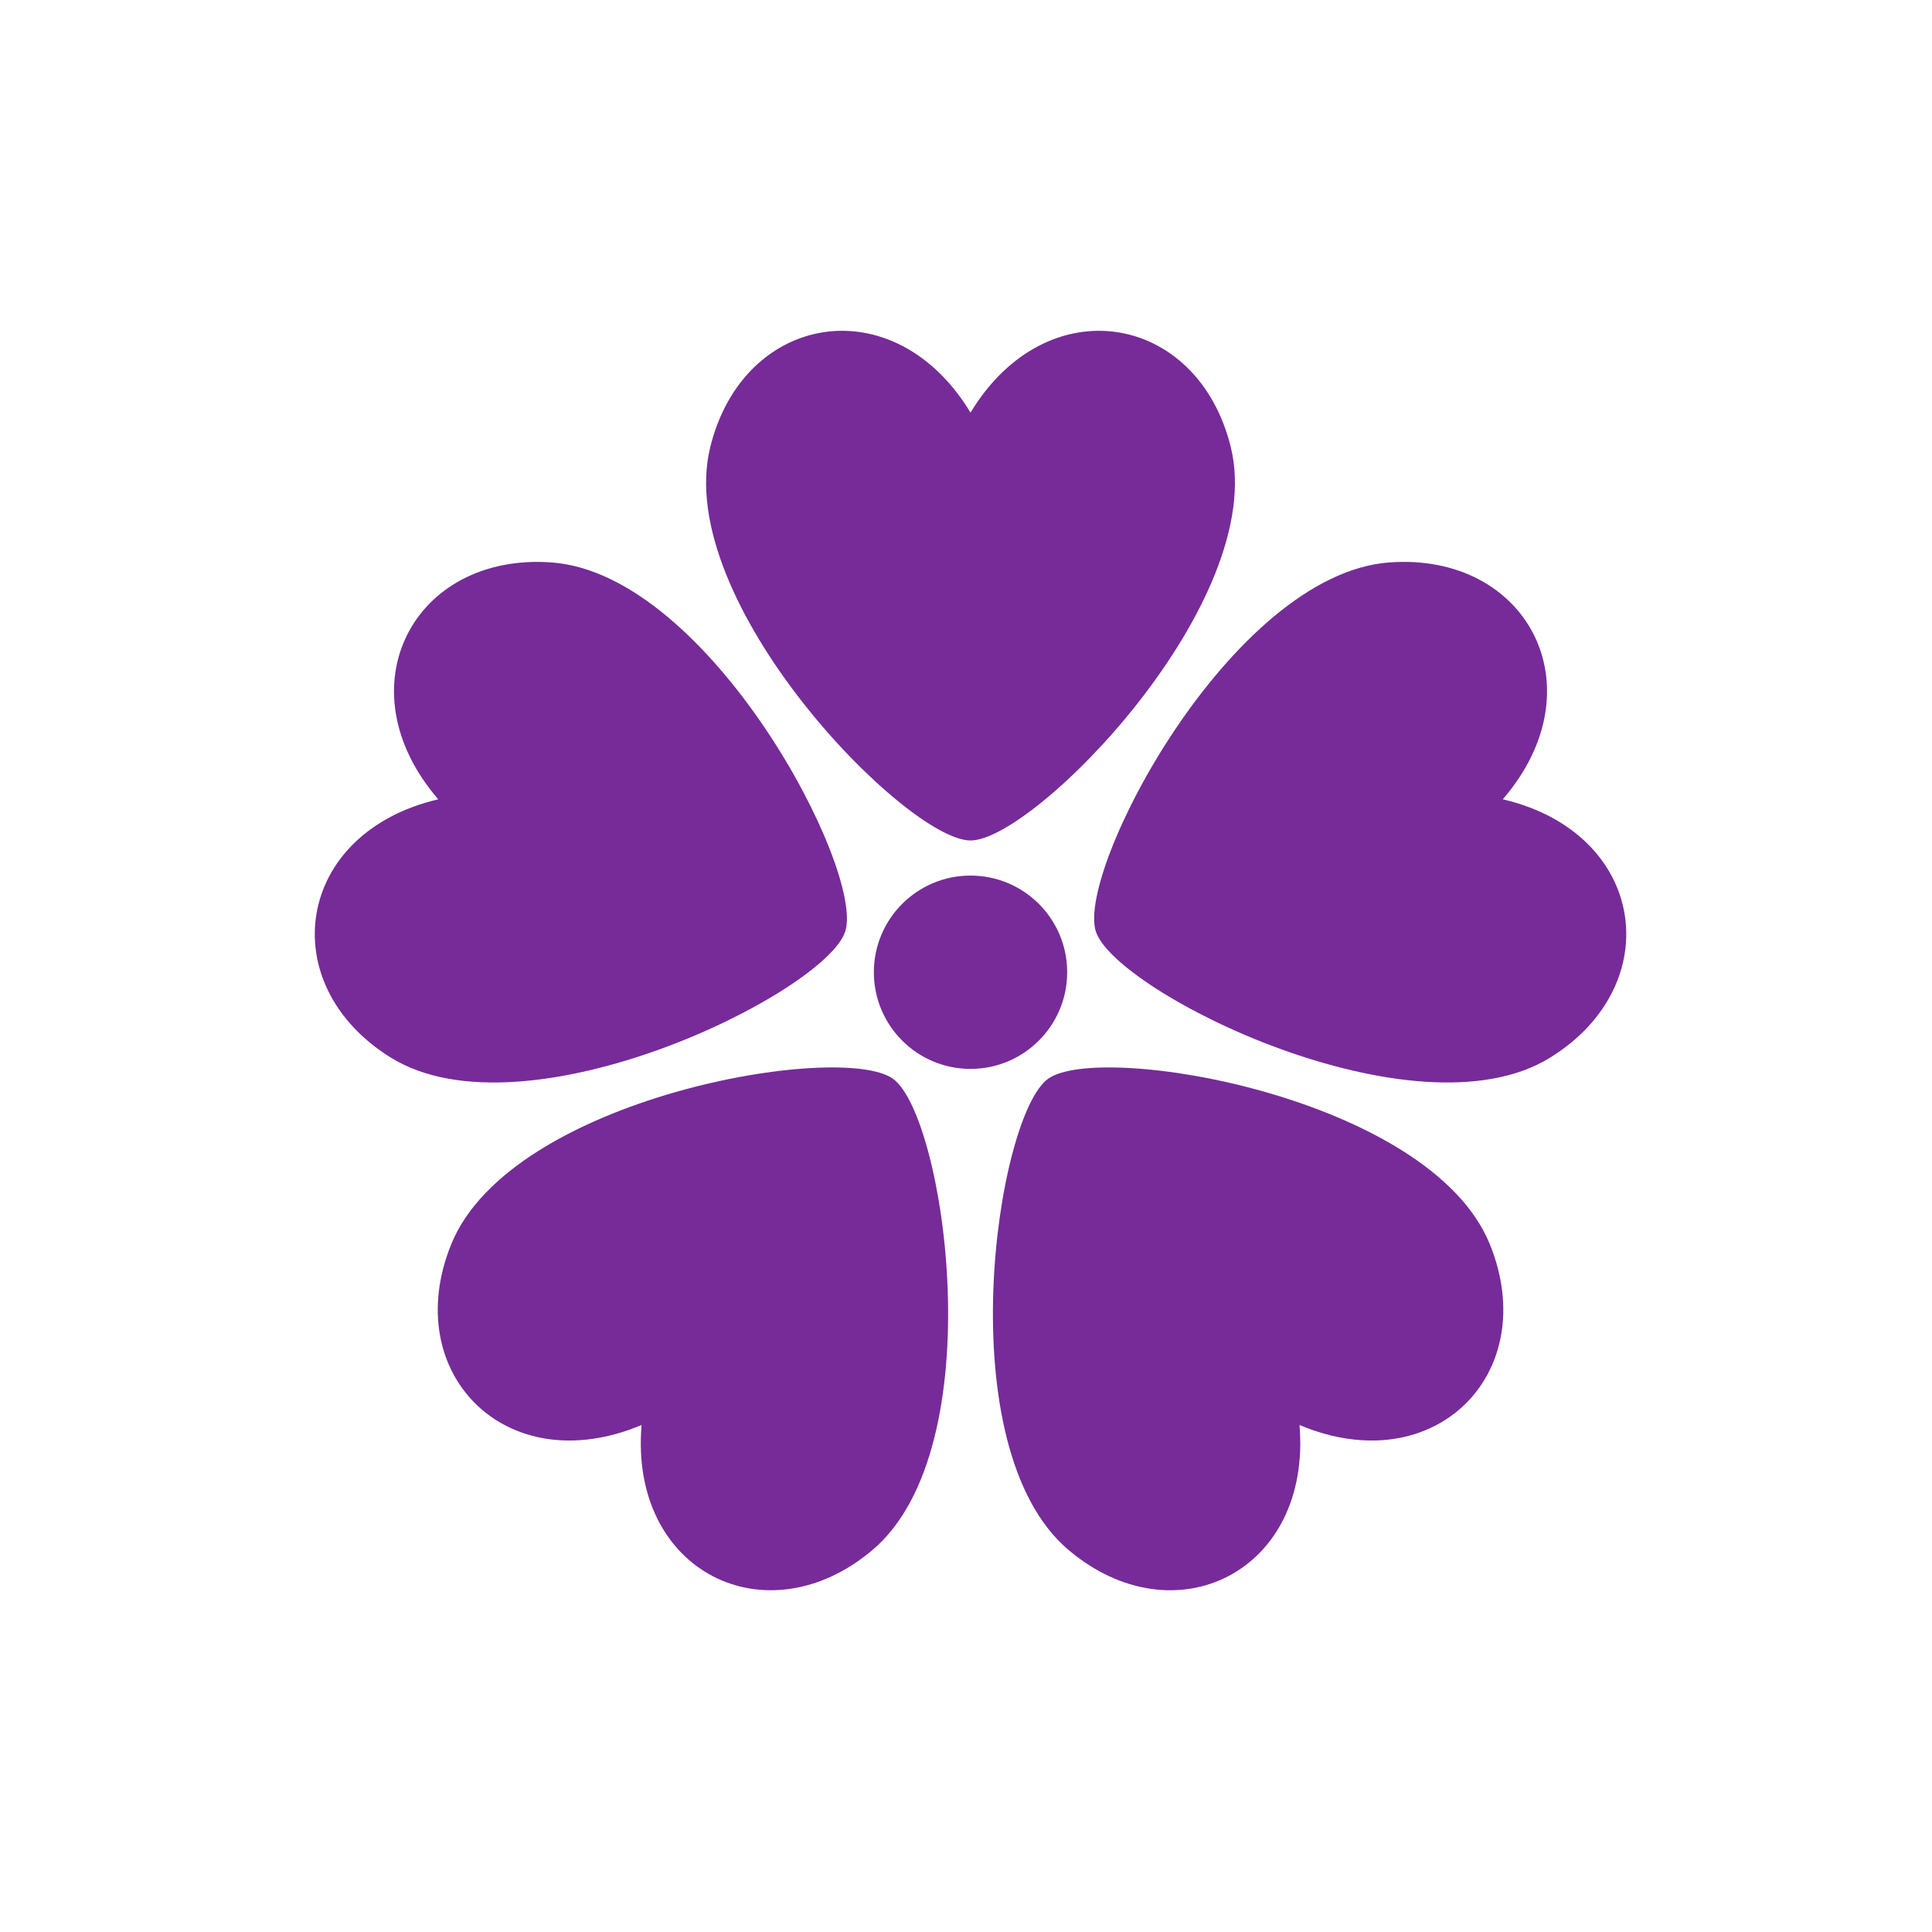 <?xml version="1.0" encoding="utf-8"?>
<!-- Generator: Adobe Illustrator 16.0.0, SVG Export Plug-In . SVG Version: 6.00 Build 0)  -->
<!DOCTYPE svg PUBLIC "-//W3C//DTD SVG 1.1//EN" "http://www.w3.org/Graphics/SVG/1.1/DTD/svg11.dtd">
<svg version="1.1" id="Layer_1" xmlns="http://www.w3.org/2000/svg" xmlns:xlink="http://www.w3.org/1999/xlink" x="0px" y="0px"
	 width="100px" height="100px" viewBox="0 0 100 100" enable-background="new 0 0 100 100" xml:space="preserve">
<g display="none">
	<path display="inline" fill="#FF8343" d="M52.791,38.437c0.404,0.089,0.805,0.197,1.193,0.323c10.264-32.855-18.038-32.855-7.775,0
		c0.39-0.126,0.788-0.234,1.194-0.323C47.937,33.079,52.259,33.079,52.791,38.437z"/>
	<path display="inline" fill="#FF8343" d="M47.403,63.078c-0.406-0.089-0.804-0.196-1.194-0.324
		c-10.262,32.855,18.039,32.855,7.775,0c-0.389,0.128-0.789,0.235-1.193,0.324C52.259,68.436,47.937,68.436,47.403,63.078z"/>
	<path display="inline" fill="#FF8343" d="M37.545,51.995c-0.039-0.405-0.061-0.815-0.061-1.229
		c-34.419,0.396-25.671,27.313,2.409,7.394c-0.24-0.33-0.465-0.673-0.673-1.025C33.943,58.293,32.598,54.158,37.545,51.995z"/>
	<path display="inline" fill="#FF8343" d="M40.674,59.129c-0.271-0.306-0.528-0.625-0.77-0.955
		c-27.621,20.551-4.723,37.189,6.288,4.574c-0.391-0.128-0.774-0.273-1.148-0.438C41.455,66.352,37.936,63.791,40.674,59.129z"/>
	<path display="inline" fill="#FF8343" d="M62.648,49.52c0.039,0.404,0.062,0.814,0.062,1.228
		c34.419-0.394,25.67-27.311-2.409-7.392c0.239,0.331,0.467,0.673,0.674,1.026C66.251,43.22,67.598,47.355,62.648,49.52z"/>
	<path display="inline" fill="#FF8343" d="M39.221,44.381c0.208-0.354,0.433-0.696,0.673-1.026
		c-28.08-19.919-36.829,6.999-2.409,7.392c0-0.413,0.022-0.824,0.061-1.228C32.598,47.355,33.943,43.22,39.221,44.381z"/>
	<path display="inline" fill="#FF8343" d="M45.043,39.204c0.374-0.164,0.757-0.31,1.148-0.438
		C35.181,6.15,12.283,22.79,39.904,43.34c0.242-0.332,0.499-0.65,0.77-0.955C37.936,37.722,41.455,35.163,45.043,39.204z"/>
	<path display="inline" fill="#FF8343" d="M62.71,50.766c0,0.414-0.021,0.824-0.062,1.229c4.947,2.163,3.603,6.298-1.674,5.138
		c-0.209,0.354-0.436,0.695-0.675,1.025C88.38,78.078,97.129,51.16,62.71,50.766z"/>
	<path display="inline" fill="#FF8343" d="M55.15,62.311c-0.373,0.164-0.756,0.311-1.146,0.438
		c11.01,32.615,33.908,15.977,6.286-4.574c-0.241,0.33-0.497,0.649-0.771,0.955C62.258,63.791,58.738,66.352,55.15,62.311z"/>
	<path display="inline" fill="#FF8343" d="M59.521,42.385c0.271,0.305,0.527,0.624,0.77,0.955
		c27.622-20.551,4.723-37.189-6.286-4.575c0.392,0.128,0.772,0.274,1.146,0.438C58.738,35.163,62.258,37.722,59.521,42.385z"/>
	<circle display="inline" fill="#FF8343" cx="50.098" cy="50.757" r="10.277"/>
</g>
<g display="none">
	<path display="inline" fill="#EF3D5A" d="M50.079,85.689c36.251,0,11.101-48.636,33.282-54.183c-2.457-0.655-4.76-0.956-6.93-0.956
		c-13.856,0-17.984,12.263-26.354,22.79c-8.368-10.527-12.495-22.79-26.352-22.79c-2.17,0-4.474,0.301-6.93,0.956
		C38.98,37.053,13.829,85.689,50.079,85.689z"/>
	<path display="inline" fill="#EF3D5A" d="M47.084,43.278c0.969,1.434,1.958,2.896,2.995,4.341c1.037-1.445,2.024-2.907,2.995-4.341
		c2.467-3.648,4.973-7.351,8.07-10.333c-2.25-5.372-6.162-10.063-11.065-13.612c-4.904,3.549-8.816,8.24-11.065,13.612
		C42.112,35.927,44.618,39.629,47.084,43.278z"/>
	<circle display="inline" fill="#EF3D5A" cx="50.078" cy="9.98" r="4.188"/>
	<circle display="inline" fill="#EF3D5A" cx="68.548" cy="21.591" r="4.188"/>
	<circle display="inline" fill="#EF3D5A" cx="31.611" cy="21.591" r="4.188"/>
</g>
<g>
	<path fill="#762B99" d="M63.708,23.153c-1.71-6.976-9.525-8.324-13.474-1.797c-3.949-6.527-11.764-5.179-13.474,1.797
		c-1.956,7.978,10.154,20.35,13.474,20.35C53.554,43.503,65.663,31.13,63.708,23.153z"/>
	<path fill="#762B99" d="M28.557,29.113c-7.163-0.529-10.859,6.486-5.872,12.259c-7.428,1.739-8.561,9.587-2.455,13.37
		c6.983,4.325,22.492-3.369,23.518-6.525C44.773,45.058,36.749,29.719,28.557,29.113z"/>
	<path fill="#762B99" d="M23.363,64.385c-2.717,6.649,2.813,12.332,9.845,9.373c-0.642,7.602,6.473,11.104,11.956,6.466
		c6.271-5.304,3.747-22.432,1.062-24.383S26.471,56.781,23.363,64.385z"/>
	<path fill="#762B99" d="M55.305,80.224c5.483,4.639,12.598,1.136,11.957-6.466c7.03,2.959,12.561-2.724,9.844-9.373
		c-3.107-7.604-20.177-10.495-22.862-8.544S49.033,74.92,55.305,80.224z"/>
	<path fill="#762B99" d="M80.238,54.741c6.106-3.782,4.974-11.631-2.454-13.37c4.986-5.772,1.29-12.788-5.872-12.259
		c-8.192,0.606-16.217,15.945-15.191,19.103C57.747,51.372,73.255,59.066,80.238,54.741z"/>
	<circle fill="#762B99" cx="50.234" cy="50.323" r="5.003"/>
</g>
</svg>
